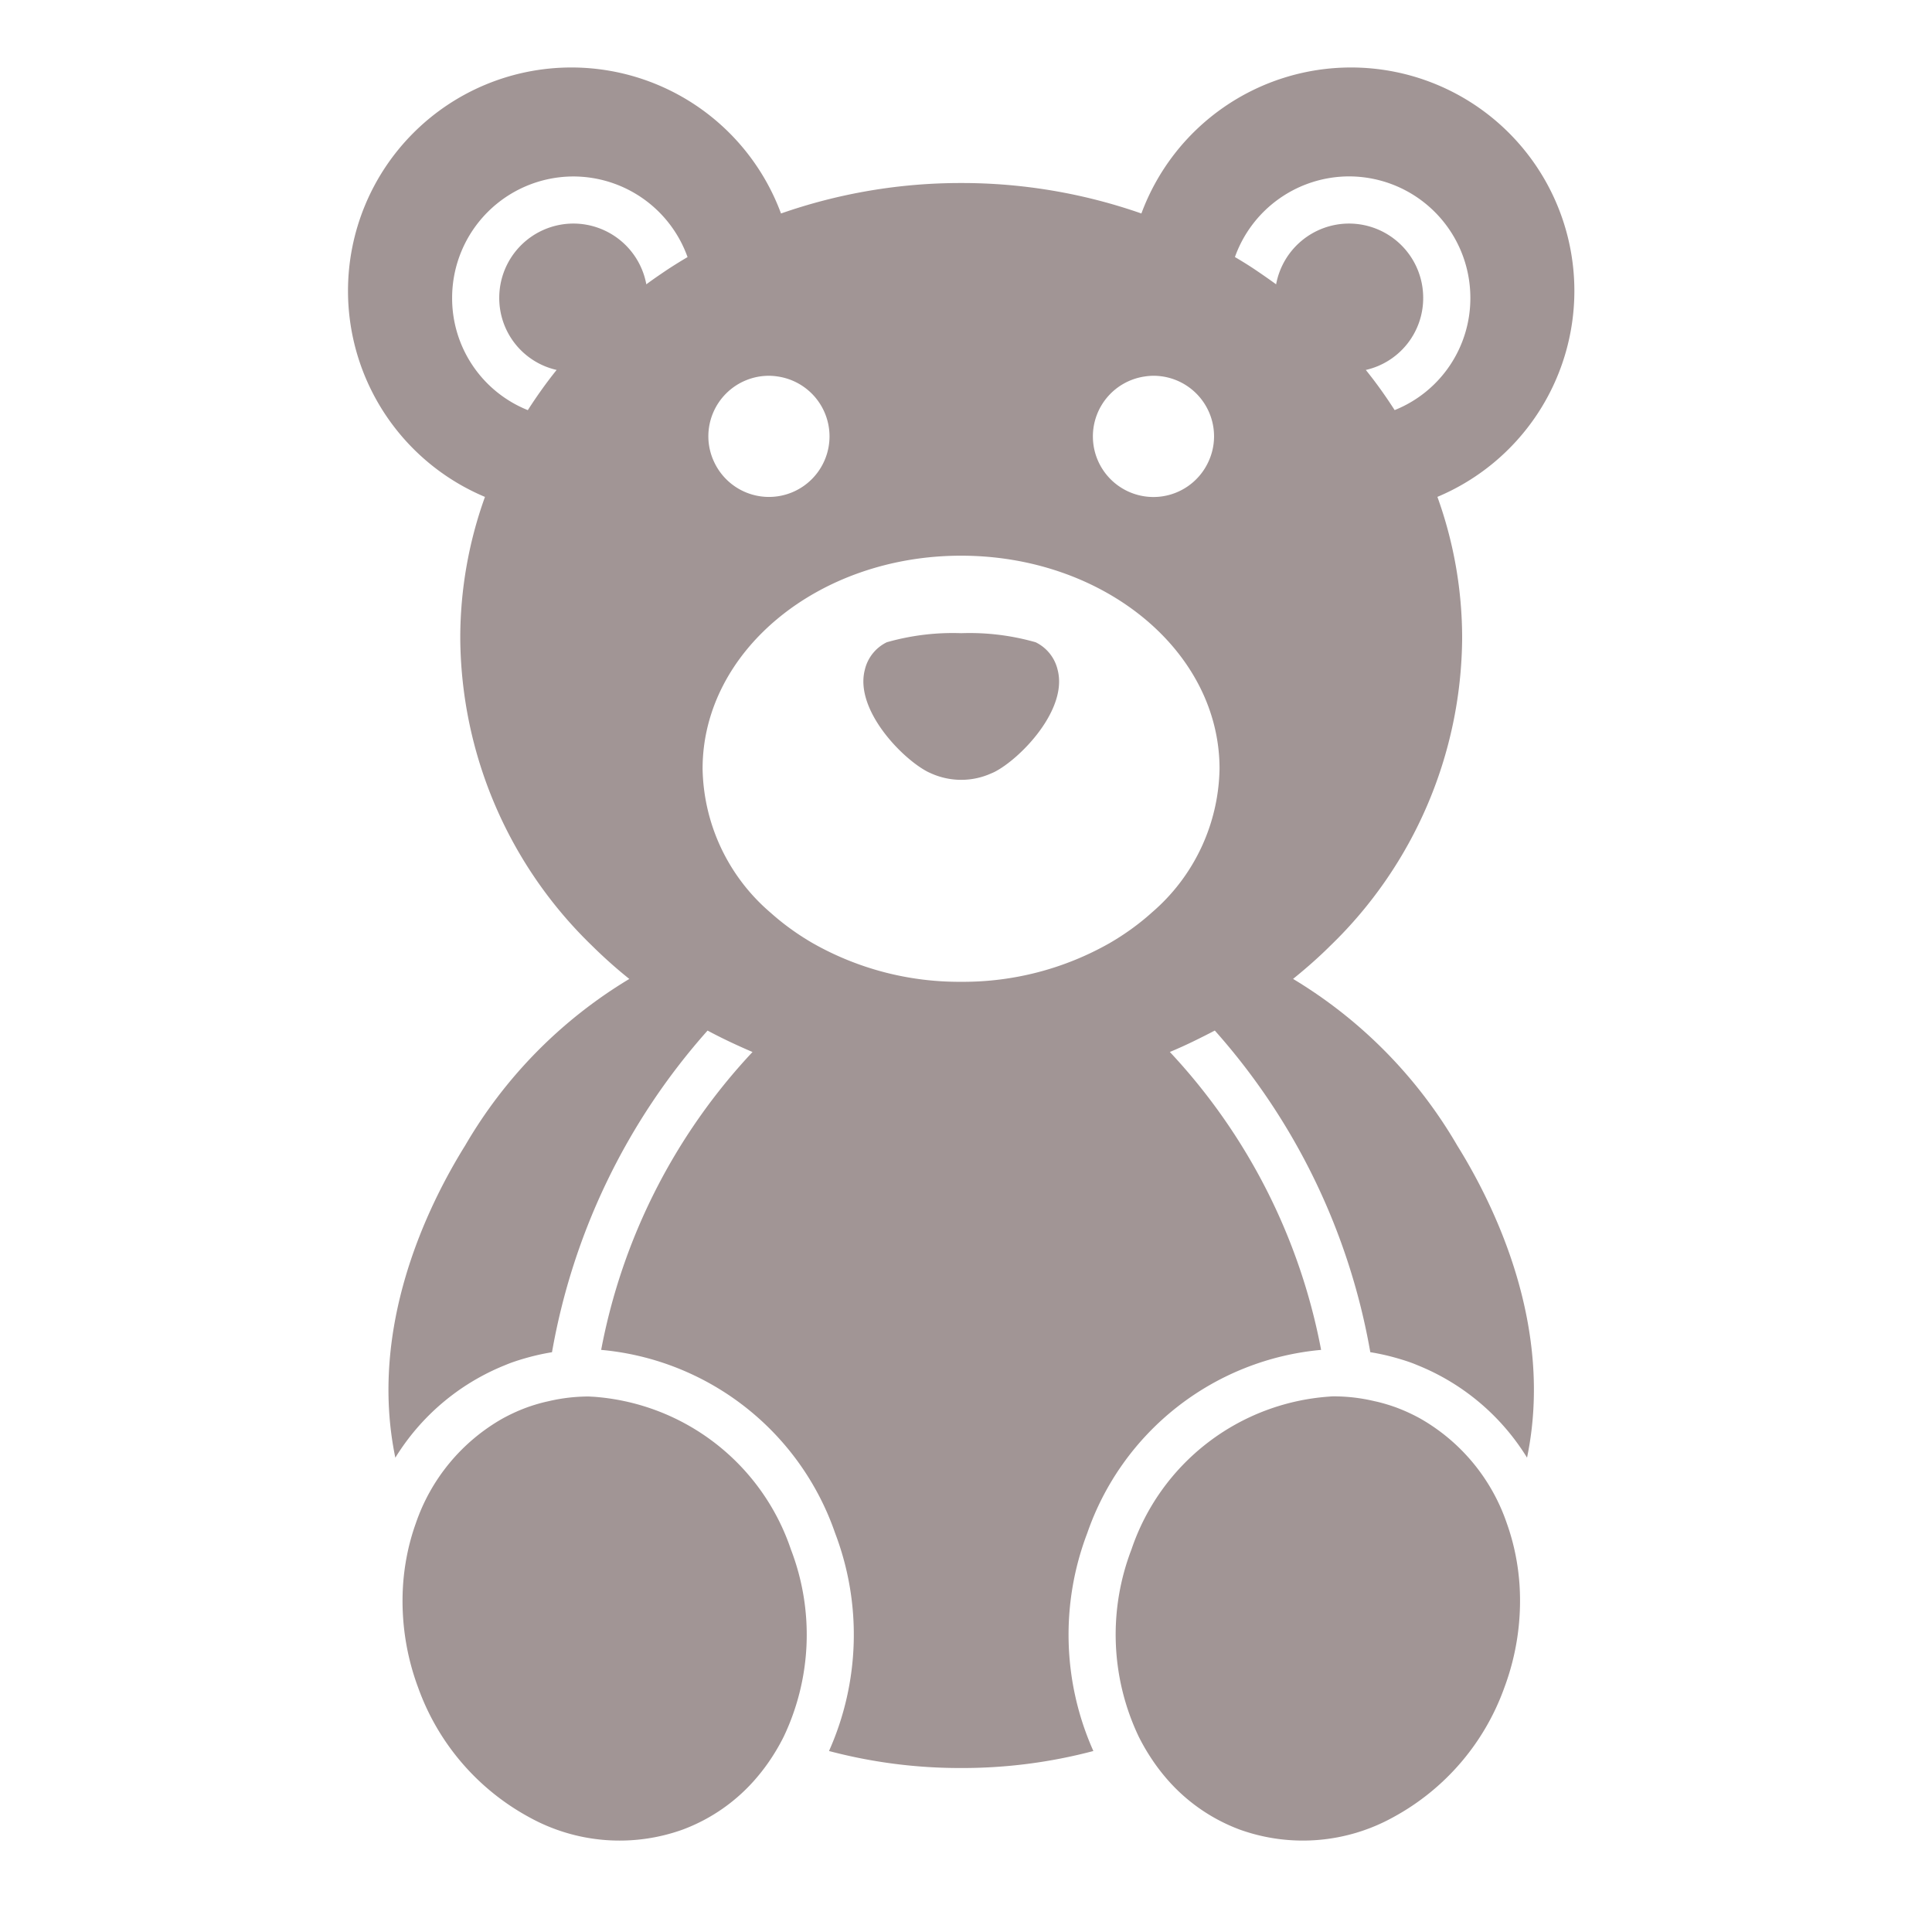 <svg xmlns="http://www.w3.org/2000/svg" width="56" height="56" viewBox="0 0 56 56">
  <g id="グループ_253" data-name="グループ 253" transform="translate(-1605 -4774)">
    <rect id="長方形_129" data-name="長方形 129" width="56" height="56" transform="translate(1605 4774)" fill="none"/>
    <g id="グループ_252" data-name="グループ 252" transform="translate(1615.088 4775.956)">
      <path id="パス_69" data-name="パス 69" d="M-582.185,1337.235a6.478,6.478,0,0,0-6.075,4.232,15.778,15.778,0,0,0-5.223-.883,15.777,15.777,0,0,0-5.223.883,6.478,6.478,0,0,0-6.076-4.232,6.475,6.475,0,0,0-6.475,6.475,6.477,6.477,0,0,0,3.97,5.972,12.078,12.078,0,0,0-.716,4.094,12.509,12.509,0,0,0,3.817,8.913q.253.25.52.489t.563.476a13.615,13.615,0,0,0-4.755,4.823c-1.108,1.78-2.809,5.281-2.027,9.054a6.641,6.641,0,0,1,3.131-2.662c.063-.025.125-.052.188-.076.17-.063.342-.116.515-.164a6.477,6.477,0,0,1,.707-.155,18.948,18.948,0,0,1,4.509-9.323q.314.168.637.321t.666.3a17.327,17.327,0,0,0-4.387,8.634,7.93,7.93,0,0,1,6.781,5.311,8.263,8.263,0,0,1-.177,6.316,14.841,14.841,0,0,0,3.832.493,14.839,14.839,0,0,0,3.831-.493,8.263,8.263,0,0,1-.177-6.316,7.93,7.93,0,0,1,6.778-5.311,17.356,17.356,0,0,0-4.384-8.635q.338-.141.666-.3t.637-.321a18.924,18.924,0,0,1,4.507,9.323,6.485,6.485,0,0,1,.709.155c.172.048.344.1.515.164.064.024.125.051.188.076a6.64,6.64,0,0,1,3.131,2.662c.783-3.773-.919-7.275-2.027-9.054a13.617,13.617,0,0,0-4.755-4.823q.288-.232.563-.476t.521-.489a12.51,12.51,0,0,0,3.817-8.913,12.076,12.076,0,0,0-.717-4.094,6.477,6.477,0,0,0,3.97-5.972A6.475,6.475,0,0,0-582.185,1337.235Zm-5.981,8.957a1.754,1.754,0,0,1,.256-.021,1.756,1.756,0,0,1,1.756,1.756,1.745,1.745,0,0,1-.174.758,1.754,1.754,0,0,1-1.582,1,1.756,1.756,0,0,1-1.756-1.756A1.755,1.755,0,0,1-588.166,1346.192Zm-10.89-.021a1.755,1.755,0,0,1,.256.021,1.755,1.755,0,0,1,1.5,1.735,1.756,1.756,0,0,1-1.756,1.756,1.754,1.754,0,0,1-1.582-1,1.745,1.745,0,0,1-.174-.758A1.756,1.756,0,0,1-599.055,1346.171Zm-2.954-3.07c-.2.135-.405.274-.6.419a2.152,2.152,0,0,0-2.113-1.761,2.152,2.152,0,0,0-2.15,2.15,2.136,2.136,0,0,0,1.663,2.093q-.23.286-.442.584t-.393.581a3.494,3.494,0,0,1-2.194-3.257,3.52,3.52,0,0,1,3.516-3.516,3.52,3.52,0,0,1,3.308,2.337Q-601.718,1342.909-602.009,1343.1Zm14.04,18.64a7,7,0,0,1-.572.46,7.449,7.449,0,0,1-.643.417,8.589,8.589,0,0,1-4.3,1.119,8.59,8.59,0,0,1-4.3-1.119,7.506,7.506,0,0,1-.643-.417,7.025,7.025,0,0,1-.572-.46,5.611,5.611,0,0,1-1.979-4.18c0-3.41,3.354-6.175,7.492-6.175s7.492,2.765,7.492,6.175A5.61,5.61,0,0,1-587.97,1361.74Zm7.051-14.574q-.189-.295-.393-.581t-.443-.584a2.136,2.136,0,0,0,1.663-2.093,2.152,2.152,0,0,0-2.15-2.15,2.152,2.152,0,0,0-2.113,1.761c-.2-.145-.4-.284-.6-.419s-.392-.252-.594-.372a3.519,3.519,0,0,1,3.308-2.337,3.52,3.52,0,0,1,3.516,3.516A3.494,3.494,0,0,1-580.919,1347.166Z" transform="translate(611.256 -1337.235)" fill="#a19595"/>
      <path id="パス_70" data-name="パス 70" d="M-599.755,1540.764a5.407,5.407,0,0,0,4.451.358,5.189,5.189,0,0,0,2.166-1.532,5.646,5.646,0,0,0,.421-.568,5.953,5.953,0,0,0,.343-.6,6.882,6.882,0,0,0,.205-5.419,6.53,6.53,0,0,0-5.744-4.428c-.046,0-.092-.006-.137-.006a5.232,5.232,0,0,0-.561.034,5.14,5.14,0,0,0-.571.1c-.047.011-.094.02-.141.032a5.07,5.07,0,0,0-.517.158l-.024.009a5.144,5.144,0,0,0-.675.313,5.553,5.553,0,0,0-2.5,3.023,6.453,6.453,0,0,0-.258.932,6.741,6.741,0,0,0-.117.907,7.185,7.185,0,0,0,.442,2.935A6.93,6.93,0,0,0-599.755,1540.764Z" transform="translate(605.006 -1490.047)" fill="#a19595"/>
      <path id="パス_71" data-name="パス 71" d="M-499.3,1539.59a5.189,5.189,0,0,0,2.166,1.532,5.41,5.41,0,0,0,4.451-.358,6.93,6.93,0,0,0,3.22-3.756,7.19,7.19,0,0,0,.443-2.935,6.8,6.8,0,0,0-.117-.907,6.508,6.508,0,0,0-.258-.932,5.553,5.553,0,0,0-2.5-3.023,5.14,5.14,0,0,0-.675-.313l-.023-.009a5.128,5.128,0,0,0-.517-.158c-.047-.012-.094-.021-.141-.032a5.139,5.139,0,0,0-.572-.1,5.228,5.228,0,0,0-.56-.034c-.047,0-.093,0-.14.006A6.531,6.531,0,0,0-500.27,1533a6.881,6.881,0,0,0,.205,5.419,5.871,5.871,0,0,0,.343.6A5.591,5.591,0,0,0-499.3,1539.59Z" transform="translate(522.979 -1490.047)" fill="#a19595"/>
      <path id="パス_72" data-name="パス 72" d="M-532.074,1418.942a6.97,6.97,0,0,0-2.157-.263,6.972,6.972,0,0,0-2.157.263,1.187,1.187,0,0,0-.637.8c-.3,1.158,1.092,2.589,1.84,2.964l.018.008.059.027a2.14,2.14,0,0,0,.878.189,2.112,2.112,0,0,0,.876-.19.5.5,0,0,0,.06-.026l.018-.008c.748-.375,2.143-1.806,1.84-2.964A1.188,1.188,0,0,0-532.074,1418.942Z" transform="translate(552.004 -1402.282)" fill="#a19595"/>
    </g>
  </g>
</svg>
